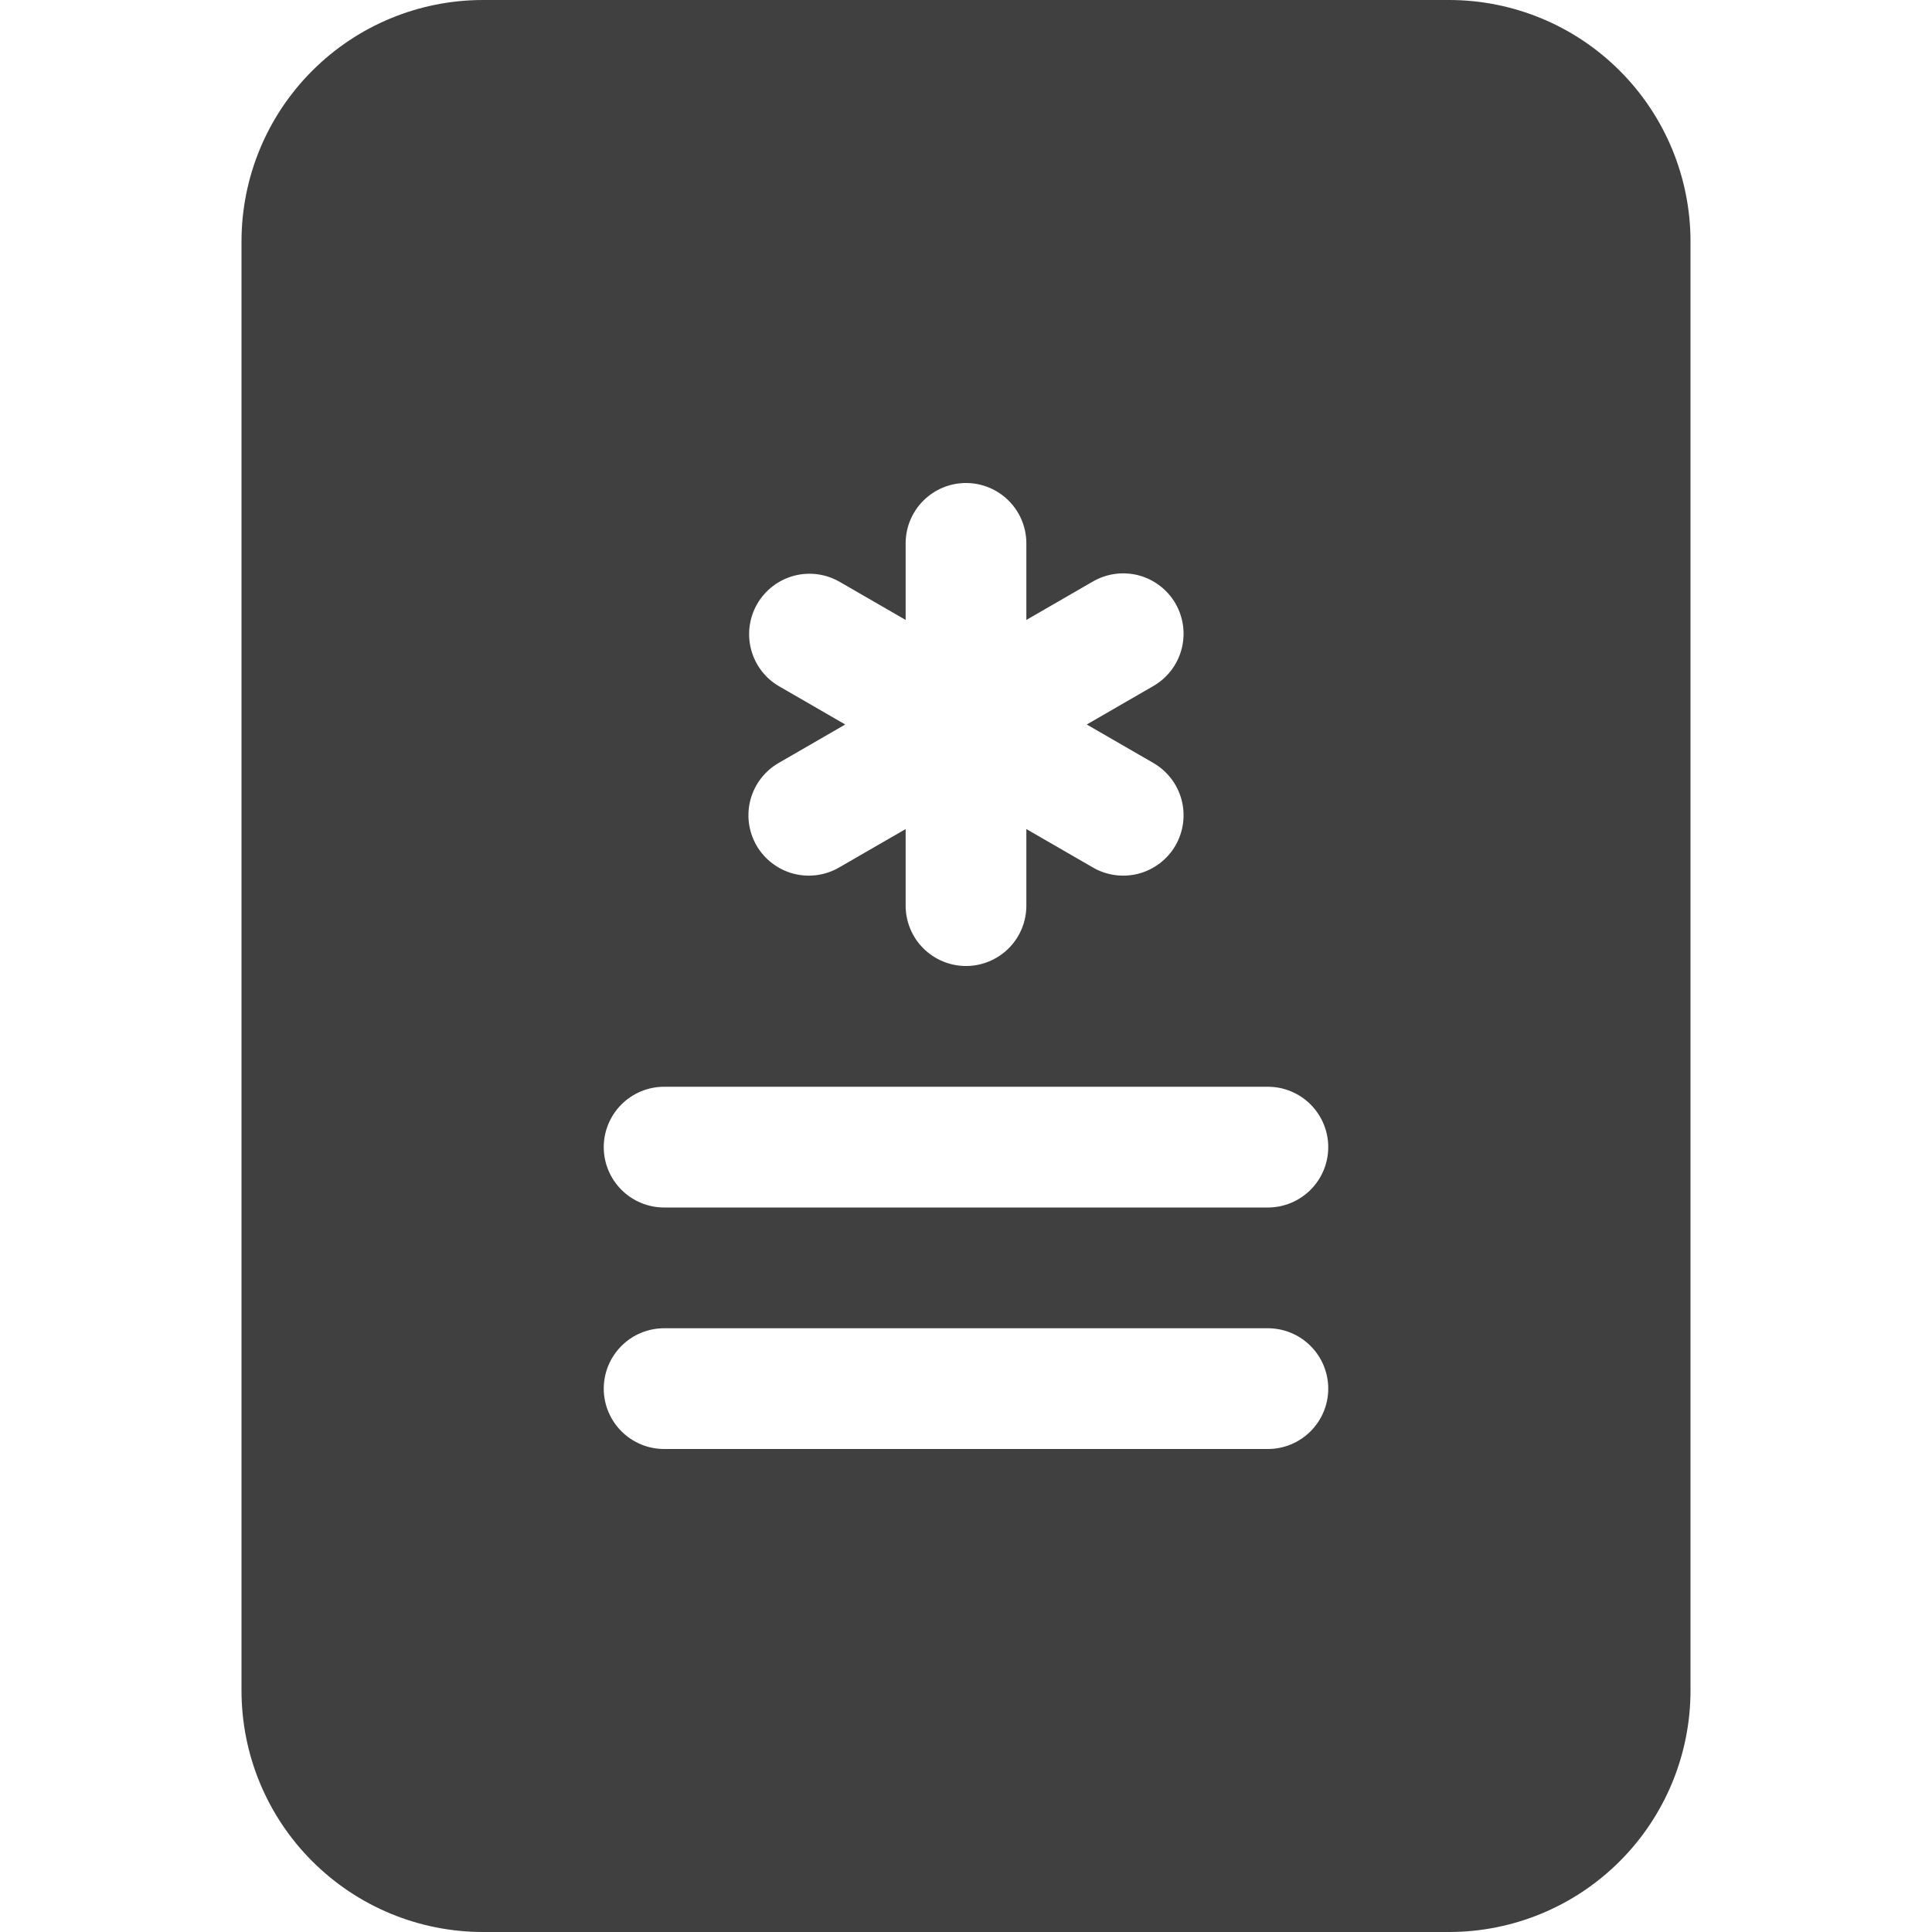 <svg width="50" height="50" viewBox="0 0 50 50" fill="none" xmlns="http://www.w3.org/2000/svg">
<g clip-path="url(#clip0_55_96)">
<path d="M37.5 0H12.5C10.842 0 9.253 0.658 8.081 1.831C6.908 3.003 6.25 4.592 6.25 6.25V43.75C6.25 45.408 6.908 46.997 8.081 48.169C9.253 49.342 10.842 50 12.5 50H37.5C39.158 50 40.747 49.342 41.919 48.169C43.092 46.997 43.75 45.408 43.75 43.75V6.25C43.75 4.592 43.092 3.003 41.919 1.831C40.747 0.658 39.158 0 37.5 0V0ZM26.562 14.062V16.044L28.278 15.053C28.456 14.949 28.652 14.881 28.857 14.853C29.061 14.825 29.268 14.838 29.468 14.89C29.667 14.943 29.854 15.035 30.017 15.16C30.181 15.285 30.319 15.441 30.422 15.62C30.524 15.798 30.591 15.995 30.618 16.2C30.644 16.404 30.63 16.612 30.576 16.811C30.522 17.009 30.43 17.195 30.303 17.358C30.177 17.521 30.02 17.657 29.841 17.759L28.125 18.75L29.841 19.741C30.02 19.843 30.177 19.979 30.303 20.142C30.43 20.305 30.522 20.491 30.576 20.689C30.63 20.888 30.644 21.096 30.618 21.3C30.591 21.505 30.524 21.702 30.422 21.88C30.319 22.059 30.181 22.215 30.017 22.34C29.854 22.465 29.667 22.557 29.468 22.61C29.268 22.662 29.061 22.675 28.857 22.647C28.652 22.619 28.456 22.551 28.278 22.447L26.562 21.456V23.438C26.562 23.852 26.398 24.249 26.105 24.542C25.812 24.835 25.414 25 25 25C24.586 25 24.188 24.835 23.895 24.542C23.602 24.249 23.438 23.852 23.438 23.438V21.456L21.722 22.447C21.544 22.551 21.348 22.619 21.143 22.647C20.939 22.675 20.732 22.662 20.532 22.61C20.333 22.557 20.146 22.465 19.983 22.34C19.819 22.215 19.681 22.059 19.578 21.88C19.476 21.702 19.409 21.505 19.382 21.3C19.356 21.096 19.37 20.888 19.424 20.689C19.478 20.491 19.57 20.305 19.697 20.142C19.823 19.979 19.98 19.843 20.159 19.741L21.875 18.75L20.159 17.759C19.803 17.551 19.544 17.21 19.439 16.811C19.334 16.412 19.39 15.988 19.596 15.63C19.803 15.273 20.142 15.012 20.54 14.903C20.938 14.795 21.363 14.849 21.722 15.053L23.438 16.044V14.062C23.438 13.648 23.602 13.251 23.895 12.958C24.188 12.665 24.586 12.5 25 12.5C25.414 12.5 25.812 12.665 26.105 12.958C26.398 13.251 26.562 13.648 26.562 14.062ZM17.188 28.125H32.812C33.227 28.125 33.624 28.29 33.917 28.583C34.21 28.876 34.375 29.273 34.375 29.688C34.375 30.102 34.21 30.499 33.917 30.792C33.624 31.085 33.227 31.25 32.812 31.25H17.188C16.773 31.25 16.376 31.085 16.083 30.792C15.79 30.499 15.625 30.102 15.625 29.688C15.625 29.273 15.79 28.876 16.083 28.583C16.376 28.29 16.773 28.125 17.188 28.125ZM17.188 34.375H32.812C33.227 34.375 33.624 34.54 33.917 34.833C34.21 35.126 34.375 35.523 34.375 35.938C34.375 36.352 34.21 36.749 33.917 37.042C33.624 37.335 33.227 37.5 32.812 37.5H17.188C16.773 37.5 16.376 37.335 16.083 37.042C15.79 36.749 15.625 36.352 15.625 35.938C15.625 35.523 15.79 35.126 16.083 34.833C16.376 34.54 16.773 34.375 17.188 34.375Z" fill="#404040"/>
</g>
<defs>
<clipPath id="clip0_55_96">
<rect width="50" height="50" fill="white"/>
</clipPath>
</defs>
</svg>
